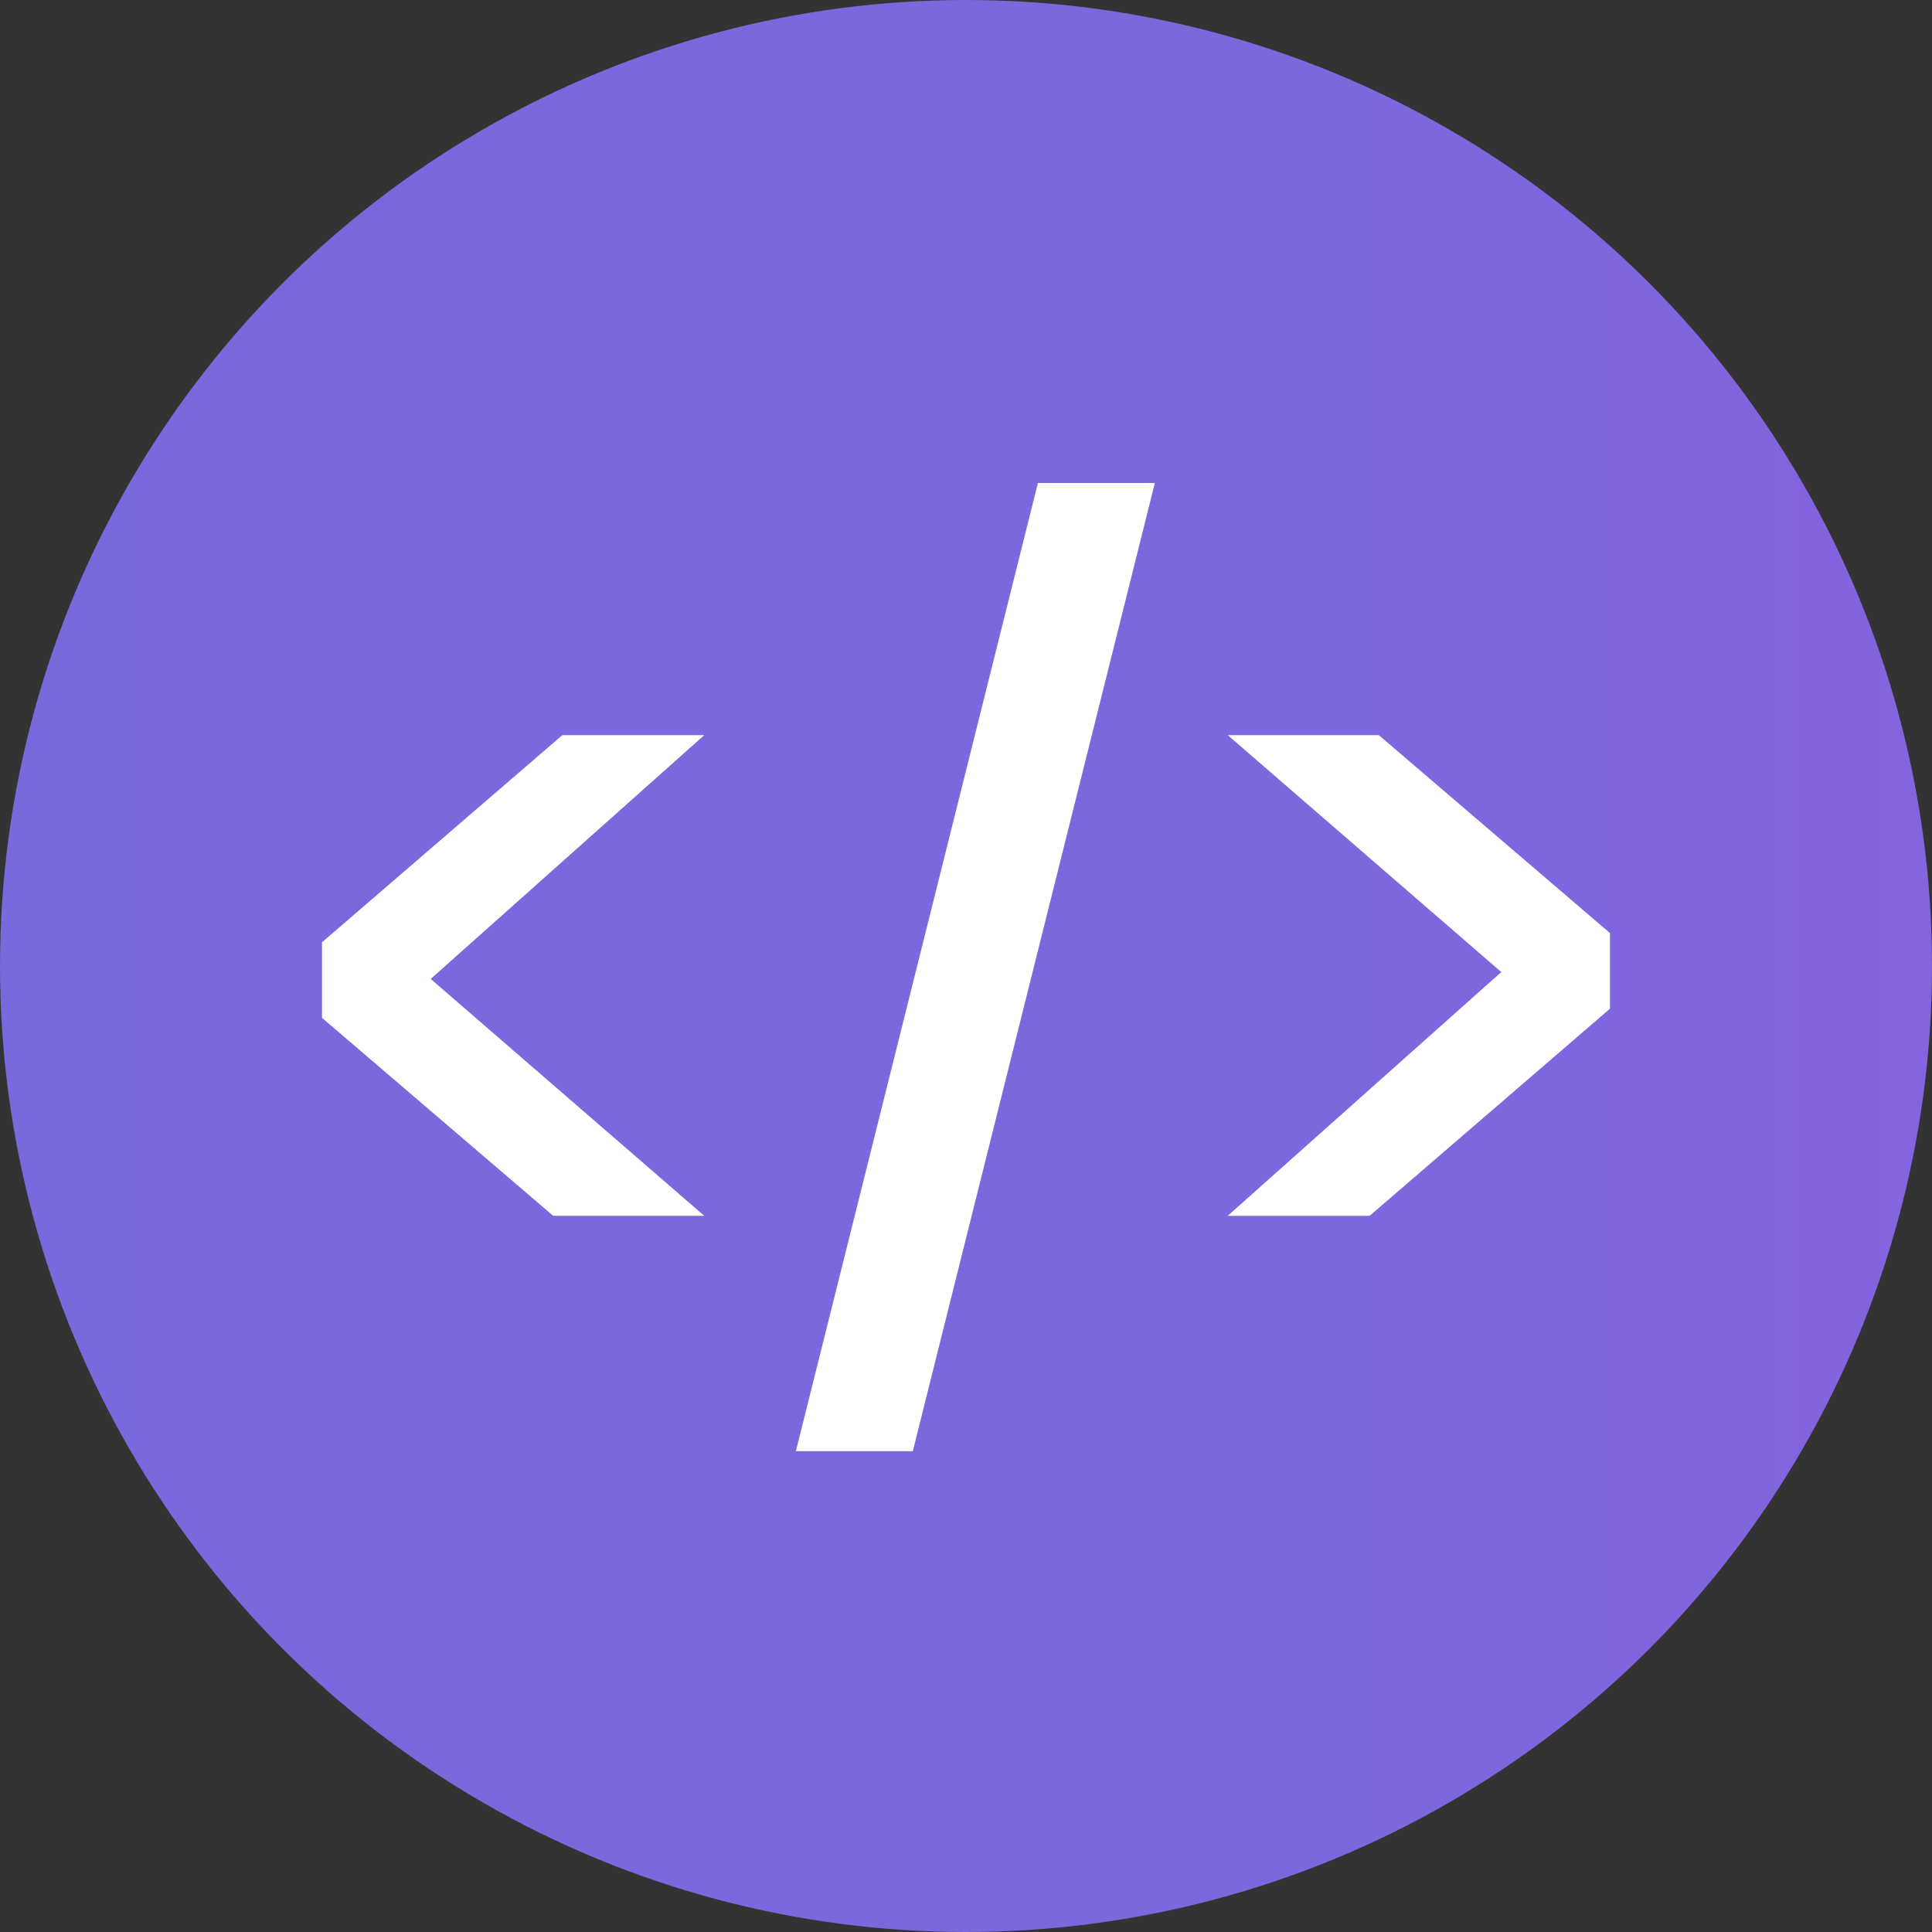 <svg width="36" height="36" viewBox="0 0 36 36" fill="none" xmlns="http://www.w3.org/2000/svg">
<rect x="0" y="0" width="36" height="36" fill="#333333" stroke="none"/>
<circle cx="18" cy="18" r="18" fill="url(#paint0_linear_1_5)"/>
<path d="M6 18.966V17.558L10.479 13.698H13.123L8.026 18.241L13.123 22.655H10.308L6 18.966Z" fill="white"/>
<path d="M30 17.387V18.795L25.521 22.655H22.877L27.974 18.113L22.877 13.698H25.692L30 17.387Z" fill="white"/>
<path d="M14.83 27.04L19.34 9H21.519L17.009 27.04H14.83Z" fill="white"/>
<defs>
<linearGradient id="paint0_linear_1_5" x1="0" y1="18" x2="69.5" y2="18" gradientUnits="userSpaceOnUse">
<stop stop-color="#7869DC"/>
<stop offset="0.36" stop-color="#7D67DD"/>
<stop offset="0.844" stop-color="#945DE2"/>
<stop offset="1" stop-color="#A456E5"/>
</linearGradient>
</defs>
</svg>
